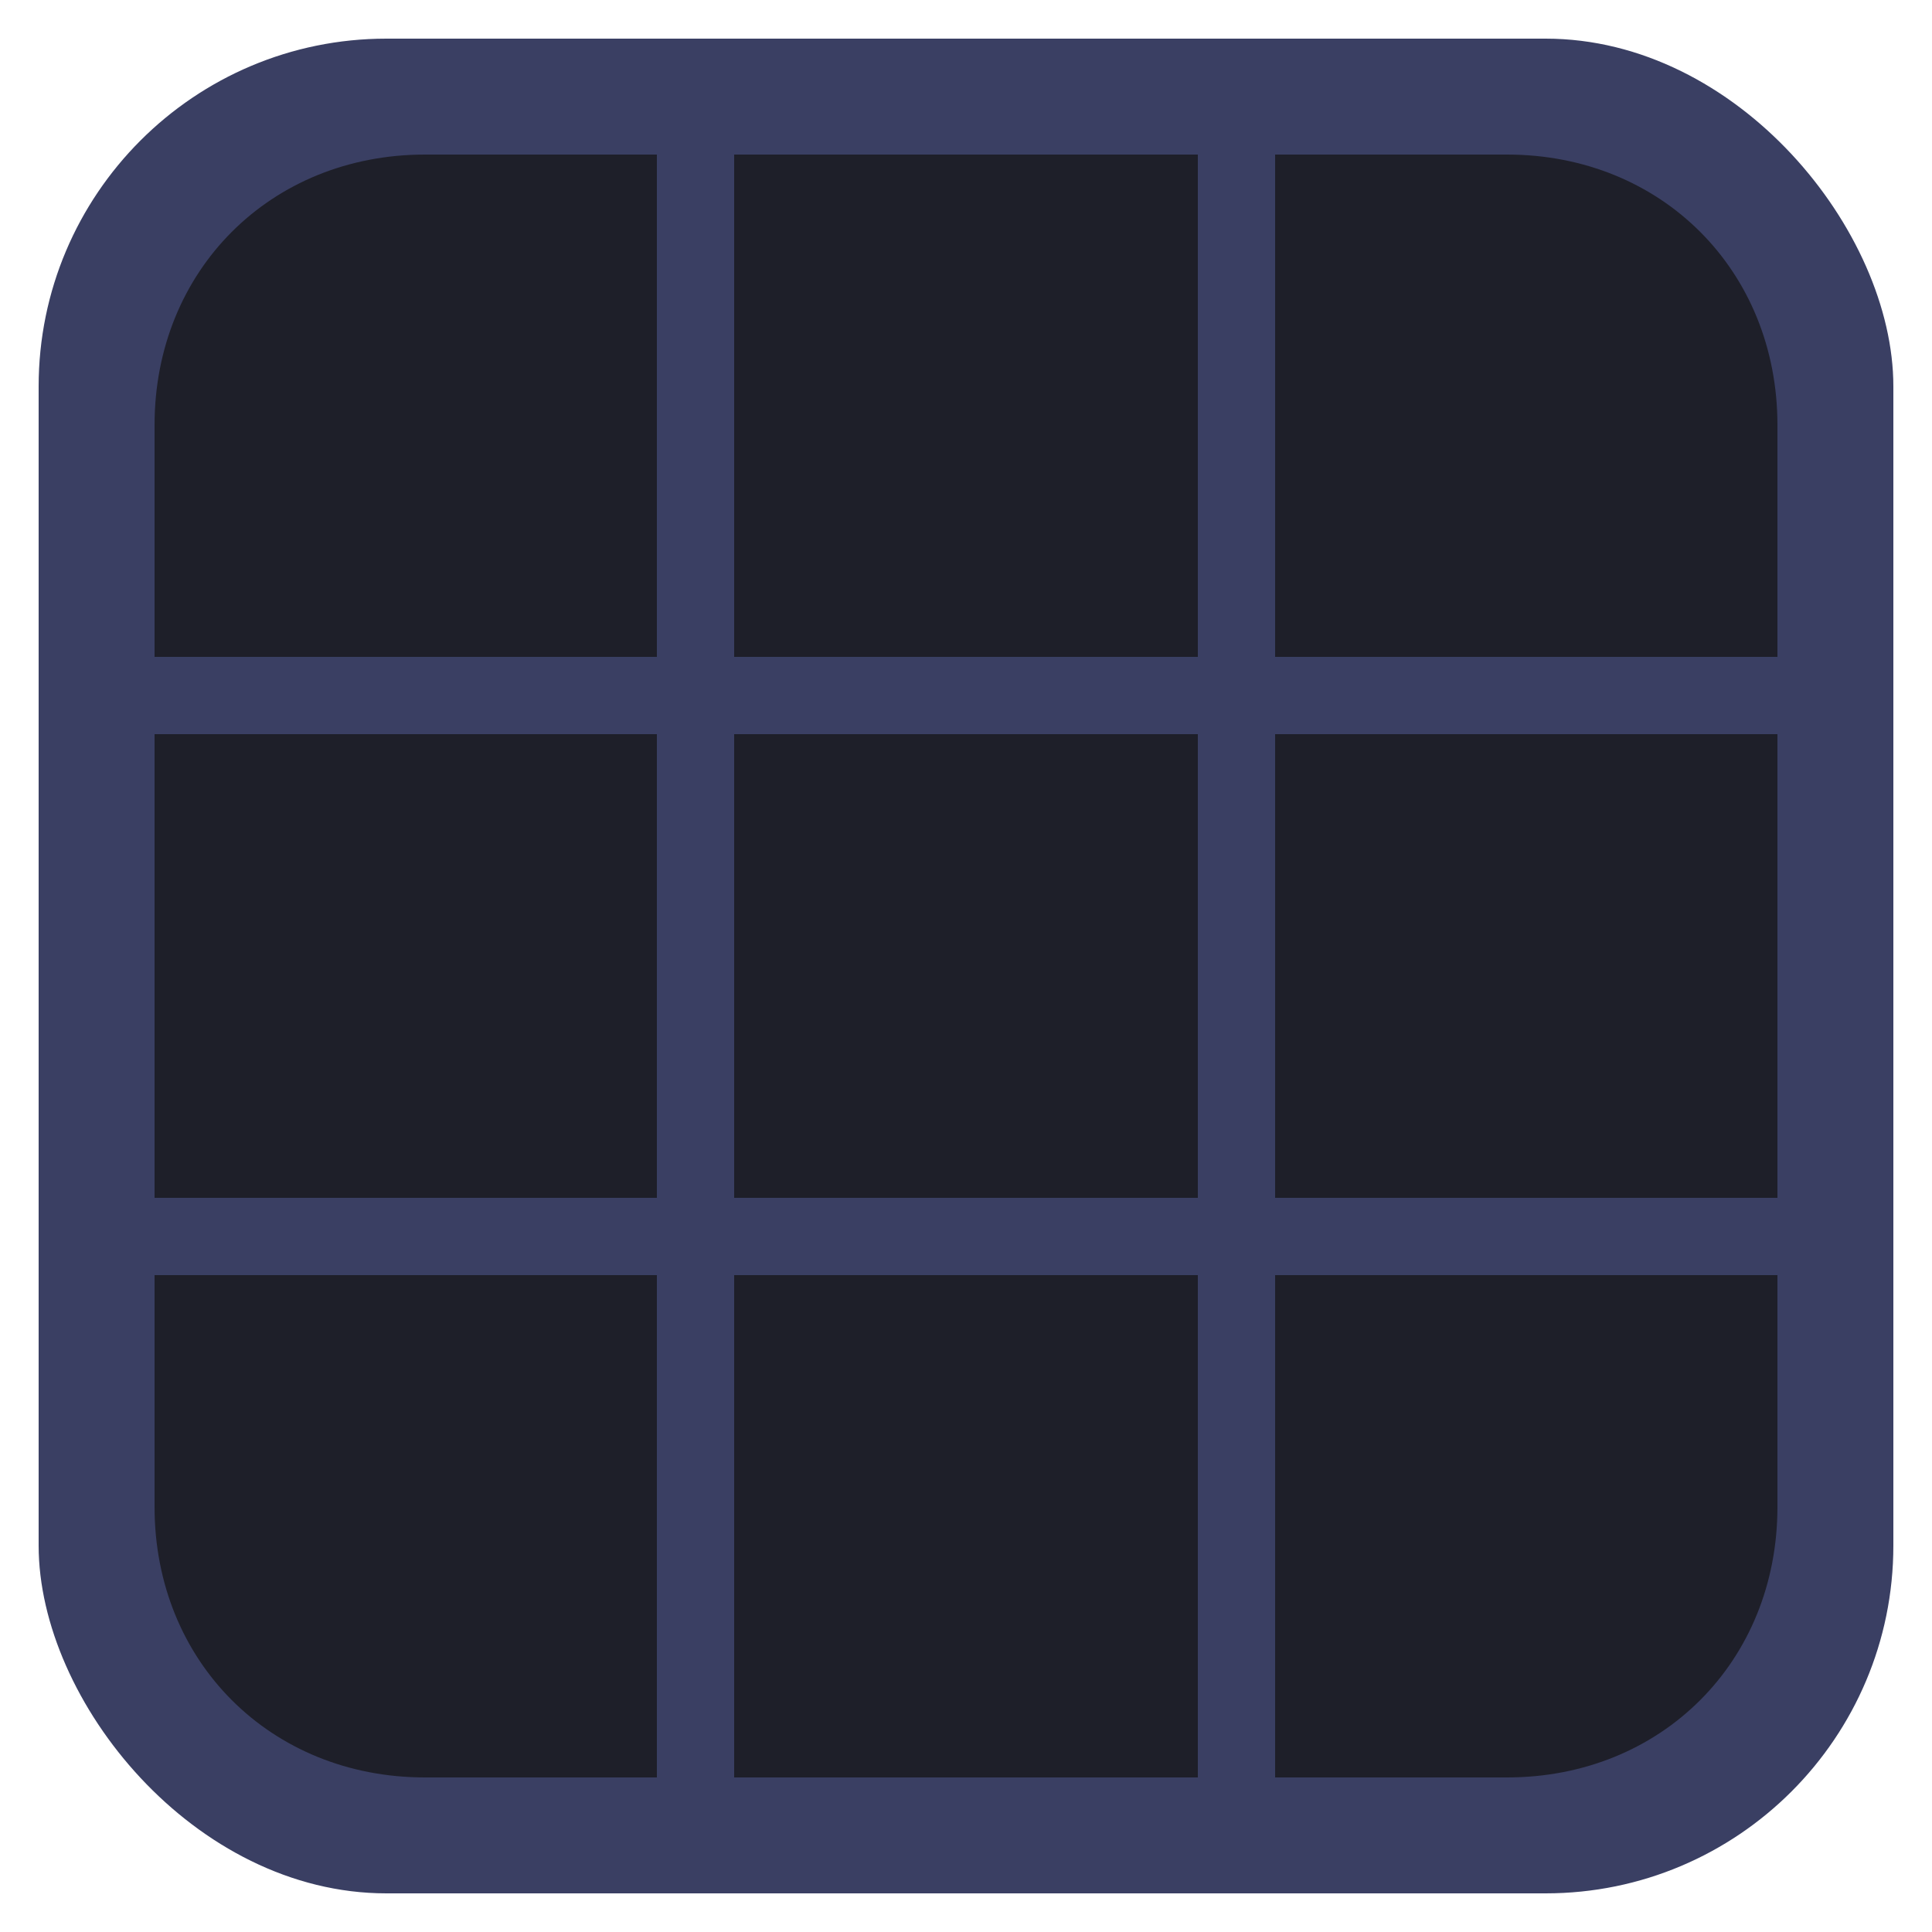 <?xml version="1.0" encoding="UTF-8" standalone="no"?>
<!-- Created with Inkscape (http://www.inkscape.org/) -->

<svg
   version="1.1"
   id="svg2"
   width="100"
   height="100"
   viewBox="0 0 100 100"
   sodipodi:docname="crafting_overlay.svg"
   xml:space="preserve"
   inkscape:export-filename="crafting_overlay.png"
   inkscape:export-xdpi="96"
   inkscape:export-ydpi="96"
   inkscape:version="1.3.1 (91b66b0783, 2023-11-16, custom)"
   xmlns:inkscape="http://www.inkscape.org/namespaces/inkscape"
   xmlns:sodipodi="http://sodipodi.sourceforge.net/DTD/sodipodi-0.dtd"
   xmlns="http://www.w3.org/2000/svg"
   xmlns:svg="http://www.w3.org/2000/svg"><defs
     id="defs6" /><sodipodi:namedview
     id="namedview4"
     pagecolor="#505050"
     bordercolor="#eeeeee"
     borderopacity="1"
     inkscape:showpageshadow="0"
     inkscape:pageopacity="0"
     inkscape:pagecheckerboard="0"
     inkscape:deskcolor="#505050"
     showgrid="true"
     inkscape:zoom="7.375"
     inkscape:cx="79.186441"
     inkscape:cy="60.474576"
     inkscape:window-width="3470"
     inkscape:window-height="1440"
     inkscape:window-x="0"
     inkscape:window-y="0"
     inkscape:window-maximized="0"
     inkscape:current-layer="svg2"><inkscape:grid
       type="xygrid"
       id="grid570"
       snapvisiblegridlinesonly="true"
       originx="0"
       originy="0"
       spacingy="1"
       spacingx="1"
       units="px"
       visible="true"
       empspacing="4" /></sodipodi:namedview><g
     id="g66-2-6"
     inkscape:label="Crafting"
     transform="translate(2,-238)"
     style="display:inline"><rect
       style="display:inline;fill:#3a3f63;fill-opacity:1;fill-rule:evenodd;stroke-width:2;stroke-linecap:square;stroke-linejoin:round;stroke-miterlimit:0"
       id="rect65-9-2"
       width="96"
       height="96"
       x="0"
       y="240"
       rx="18"
       ry="18"
       inkscape:label="Outline" /><path
       id="rect66-1-6"
       style="display:inline;fill:#1e1f29;fill-opacity:1;fill-rule:evenodd;stroke-width:2;stroke-linecap:square;stroke-linejoin:round;stroke-miterlimit:0"
       inkscape:label="Fill"
       d="m 20,246 c -8,0 -14,6 -14,14 v 12 h 26 v -26 z m 16,0 v 26 h 24 v -26 z m 28,0 v 26 h 26 v -12 c 0,-8 -6,-14 -14,-14 z M 6,276 v 24 h 26 v -24 z m 30,0 v 24 h 24 v -24 z m 28,0 v 24 H 90 V 276 Z M 6,304 v 12 c 0,8 6,14 14,14 h 12 v -26 z m 30,0 v 26 h 24 v -26 z m 28,0 v 26 h 12 c 8,0 14,-6 14,-14 v -12 z" /></g></svg>
